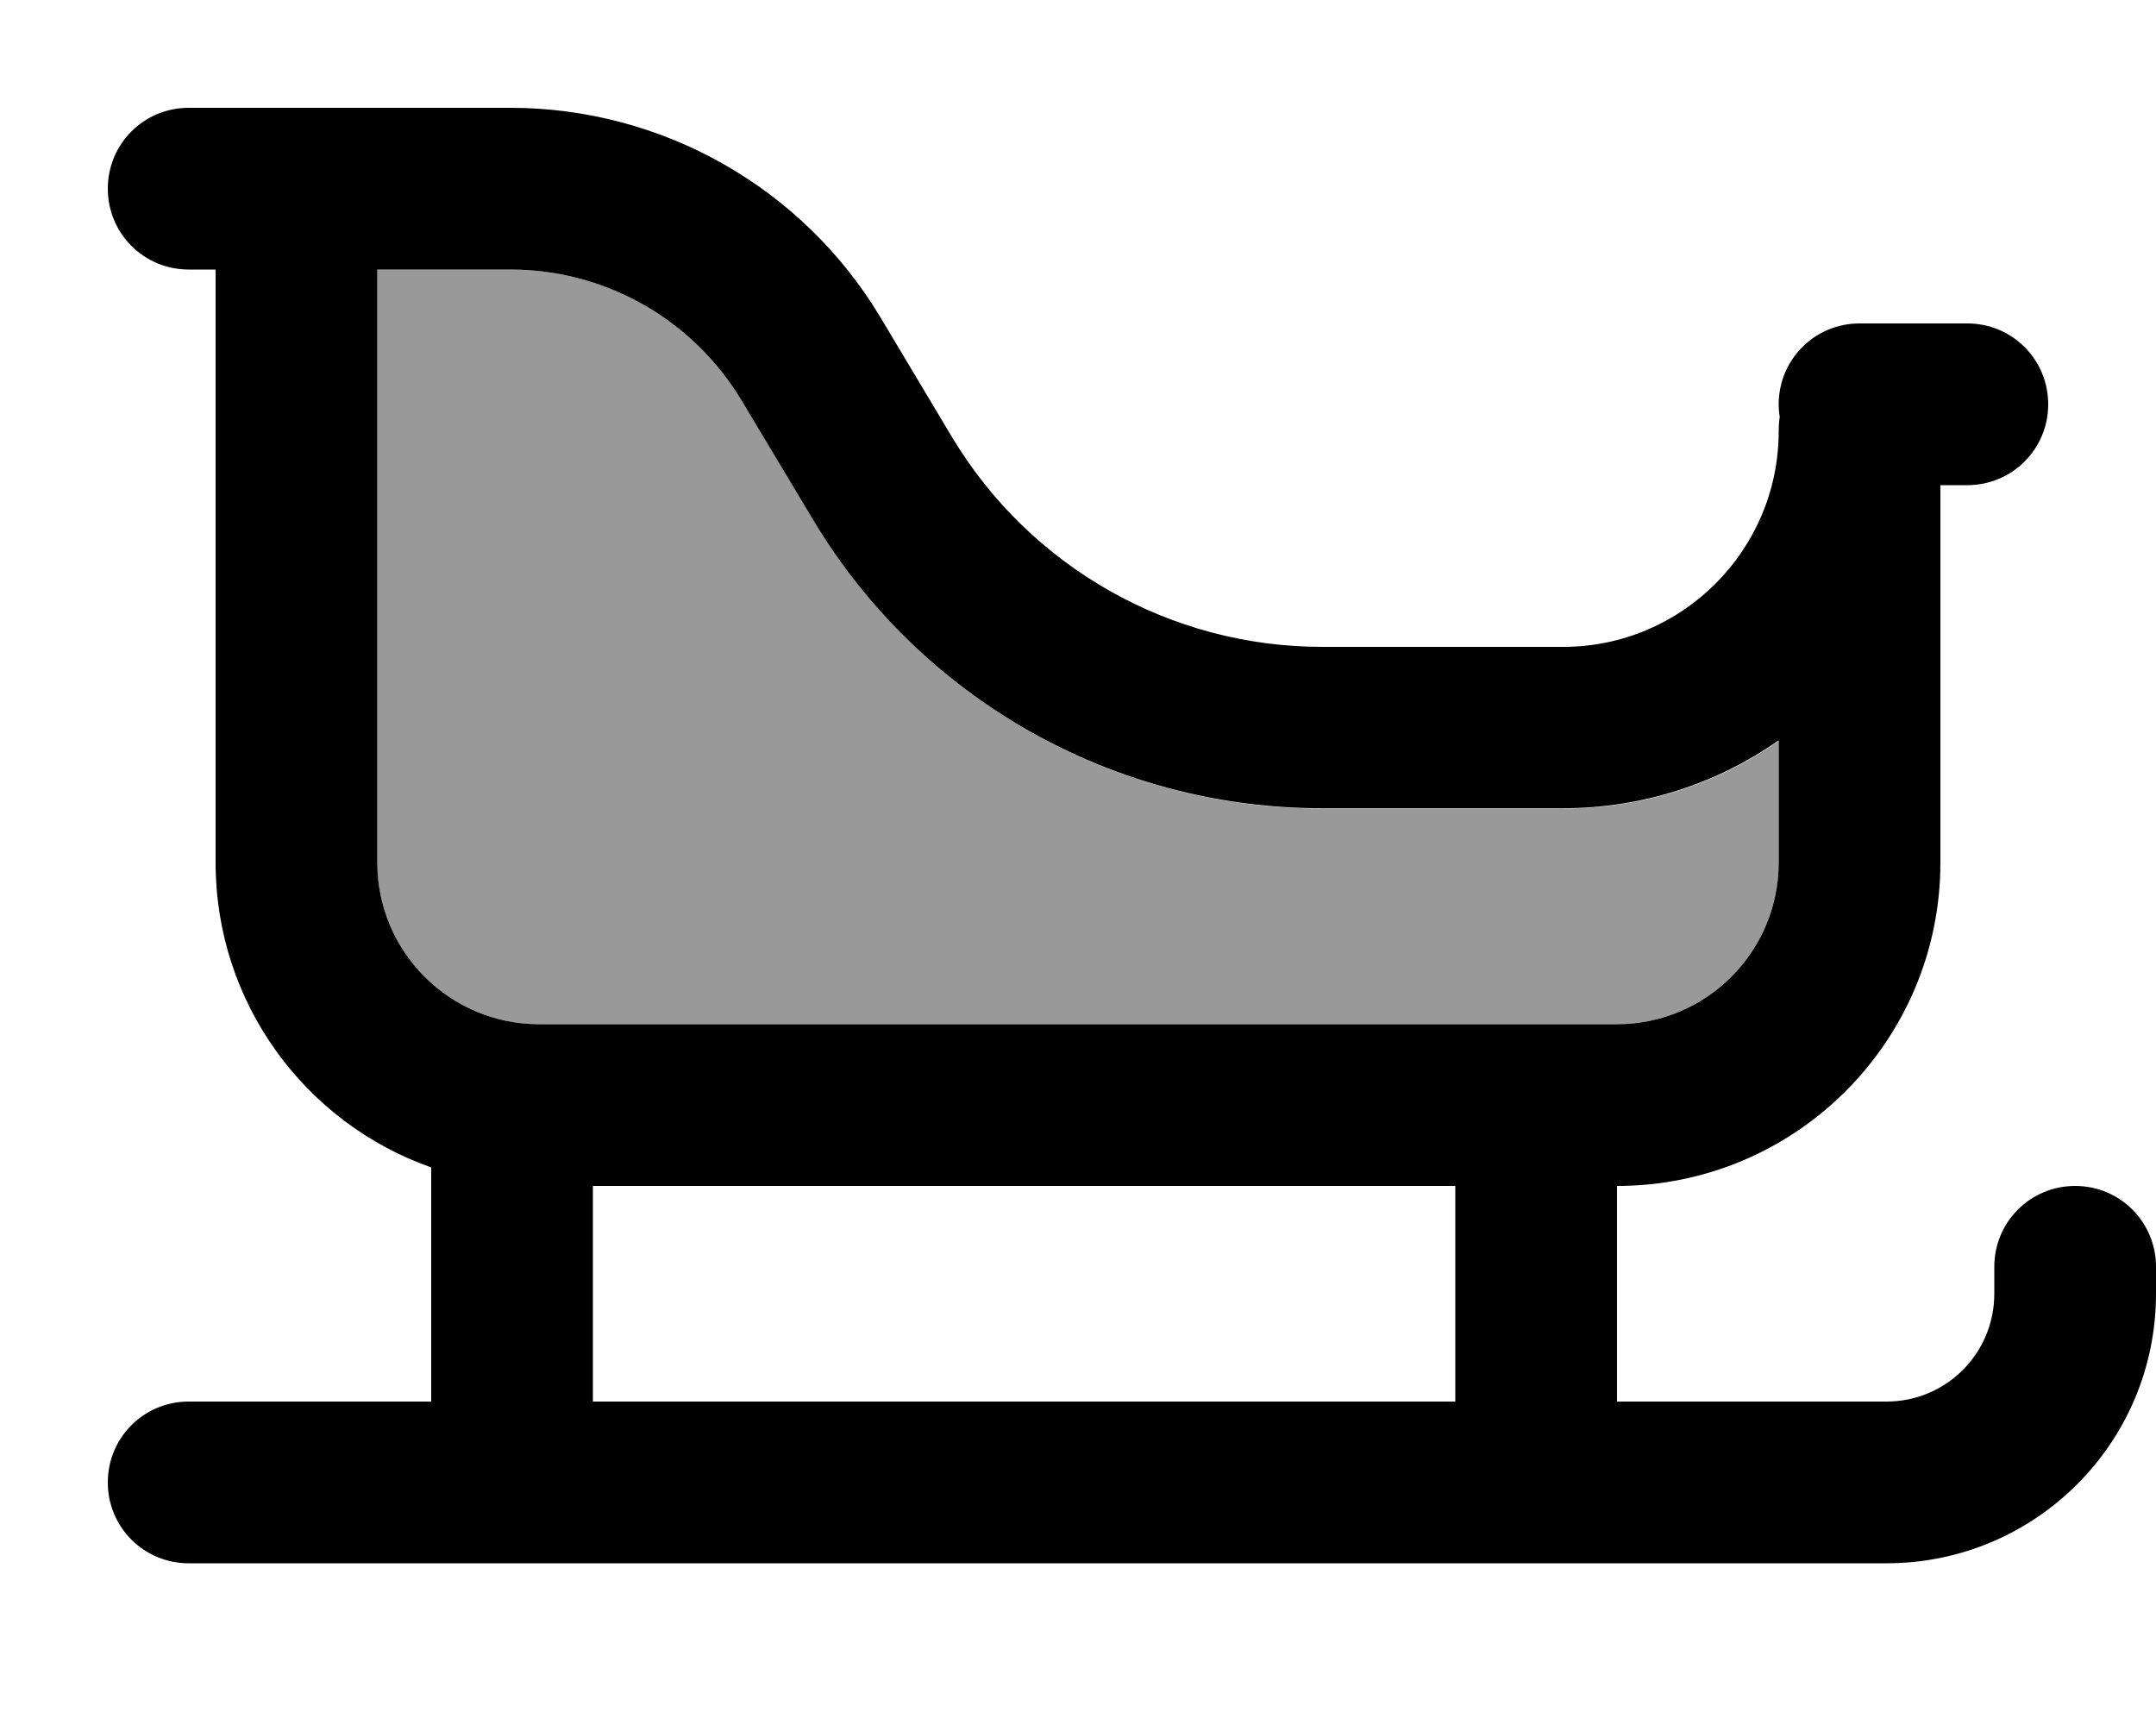 <svg xmlns="http://www.w3.org/2000/svg" viewBox="0 0 640 512"><!--! Font Awesome Pro 7.0.0 by @fontawesome - https://fontawesome.com License - https://fontawesome.com/license (Commercial License) Copyright 2025 Fonticons, Inc. --><path style="fill:currentColor;opacity:.4" d="M112 80l0 176c0 26.5 21.5 48 48 48l320 0c26.5 0 48-21.5 48-48l0-36.1c-18.1 12.7-40.2 20.1-64 20.1l-71.5 0c-61.8 0-119.1-32.4-150.9-85.4l-21.4-35.7C205.7 94.7 179.6 80 151.5 80L112 80z"/><path style="fill:currentColor;opacity:1" d="M56 32C42.7 32 32 42.7 32 56S42.7 80 56 80l8 0 0 176c0 41.8 26.7 77.4 64 90.5l0 69.5-72 0c-13.3 0-24 10.7-24 24s10.7 24 24 24l504 0c44.2 0 80-35.8 80-80l0-8c0-13.3-10.7-24-24-24s-24 10.7-24 24l0 8c0 17.7-14.3 32-32 32l-80 0 0-64c53 0 96-43 96-96l0-112 8 0c13.3 0 24-10.7 24-24s-10.7-24-24-24l-32 0c-13.3 0-24 10.7-24 24 0 1.3 .1 2.5 .3 3.7-.2 1.4-.3 2.8-.3 4.3 0 35.3-28.7 64-64 64l-71.5 0c-45 0-86.6-23.6-109.8-62.1L261.3 94.1C238.2 55.6 196.5 32 151.5 32L56 32zM432 416l-256 0 0-64 256 0 0 64zm96-196.1l0 36.1c0 26.5-21.5 48-48 48l-320 0c-26.5 0-48-21.5-48-48l0-176 39.5 0c28.1 0 54.1 14.7 68.6 38.8l21.4 35.7c31.8 53 89.1 85.4 150.9 85.4l71.5 0c23.8 0 45.9-7.4 64-20.1z"/></svg>